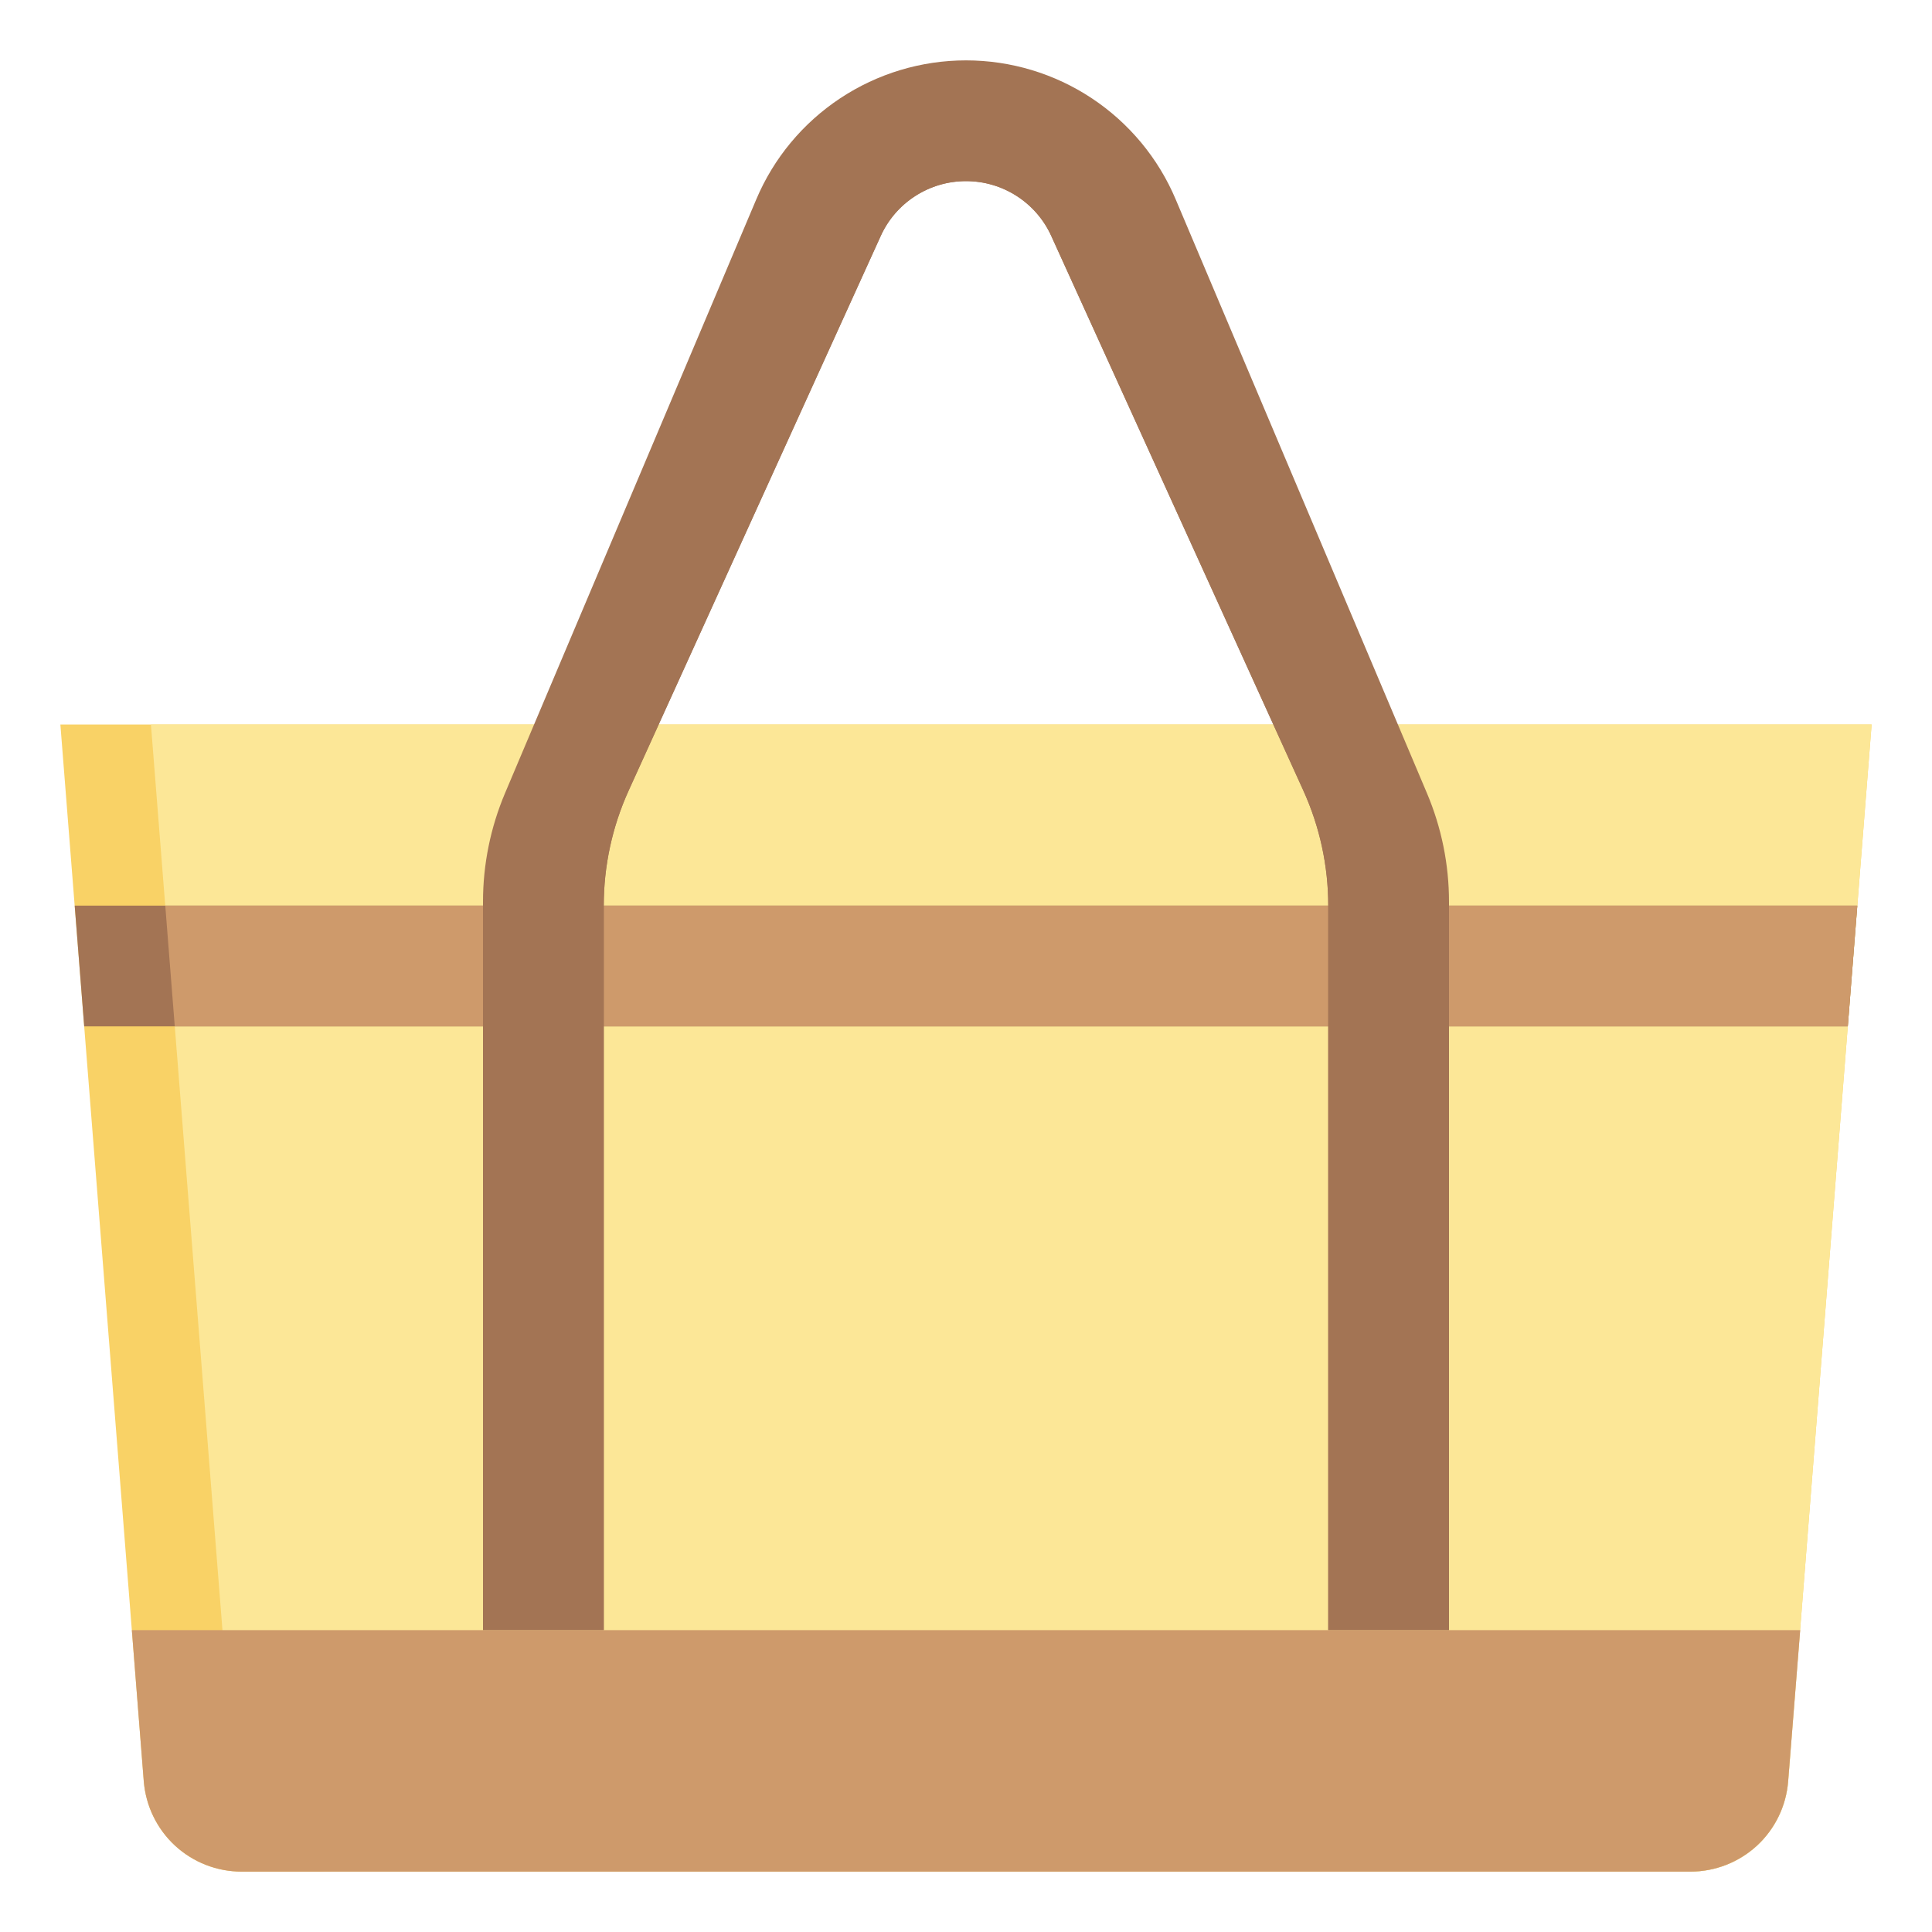 <svg width="24" height="24" viewBox="0 0 24 24" fill="none" xmlns="http://www.w3.org/2000/svg">
<g clip-path="url(#clip0_5_437)">
<path d="M0.75 9L1.786 22.129C1.811 22.434 1.949 22.719 2.174 22.927C2.399 23.135 2.694 23.25 3 23.25H21C21.306 23.25 21.601 23.134 21.826 22.927C22.051 22.719 22.189 22.434 22.213 22.128L23.25 9H0.75Z" fill="#F9D266"/>
<path d="M22.213 22.128L23.25 9H1.875L2.912 22.129C2.936 22.434 3.074 22.719 3.299 22.927C3.524 23.135 3.819 23.25 4.125 23.25H21C21.306 23.25 21.601 23.134 21.826 22.927C22.051 22.719 22.189 22.434 22.213 22.128V22.128Z" fill="#FCE797"/>
<path d="M1.046 12.75H22.954L23.072 11.25H0.928L1.046 12.75Z" fill="#A37454"/>
<path d="M2.171 12.75H22.954L23.029 11.79L23.072 11.25H2.053L2.171 12.75Z" fill="#CE9A6B"/>
<path d="M16.5 20.25V11.25C16.5 10.756 16.394 10.267 16.189 9.817L13.06 2.933C12.968 2.729 12.819 2.557 12.631 2.436C12.443 2.314 12.224 2.25 12 2.25C11.776 2.25 11.557 2.314 11.369 2.436C11.181 2.557 11.032 2.729 10.94 2.933L7.811 9.817C7.606 10.267 7.5 10.756 7.5 11.25V20.25H6V11.202C6 10.739 6.093 10.28 6.274 9.852L9.395 2.476C9.611 1.964 9.974 1.528 10.437 1.221C10.901 0.914 11.444 0.75 12 0.75C12.556 0.75 13.1 0.914 13.563 1.221C14.026 1.528 14.389 1.965 14.605 2.477L17.726 9.853C17.907 10.28 18 10.739 18 11.203V20.25H16.5Z" fill="#A37454"/>
<path d="M14.605 3.227C14.389 2.714 14.027 2.277 13.563 1.97C13.099 1.662 12.556 1.498 11.999 1.498C11.443 1.498 10.899 1.662 10.435 1.97C9.972 2.277 9.609 2.714 9.393 3.227L6.274 10.603C6.093 11.03 6 11.489 6 11.953V20.25H7.5V11.25C7.5 10.756 7.606 10.267 7.811 9.817L10.94 2.933C11.032 2.729 11.181 2.556 11.369 2.435C11.557 2.314 11.776 2.25 12 2.25C12.224 2.25 12.443 2.314 12.631 2.435C12.819 2.556 12.968 2.729 13.06 2.933L16.189 9.817C16.394 10.267 16.5 10.756 16.5 11.25V20.25H18V11.952C18 11.489 17.907 11.03 17.726 10.602L14.605 3.227Z" fill="#A37454"/>
<path d="M1.786 22.128C1.811 22.434 1.949 22.719 2.174 22.927C2.399 23.134 2.694 23.25 3 23.25H21C21.306 23.25 21.601 23.134 21.826 22.927C22.051 22.719 22.189 22.434 22.213 22.128L22.363 20.25H1.638L1.786 22.128Z" fill="#CE9A6B"/>
</g>
<defs>
<clipPath id="clip0_5_437">
<rect width="24" height="24" fill="white"/>
</clipPath>
</defs>
</svg>
